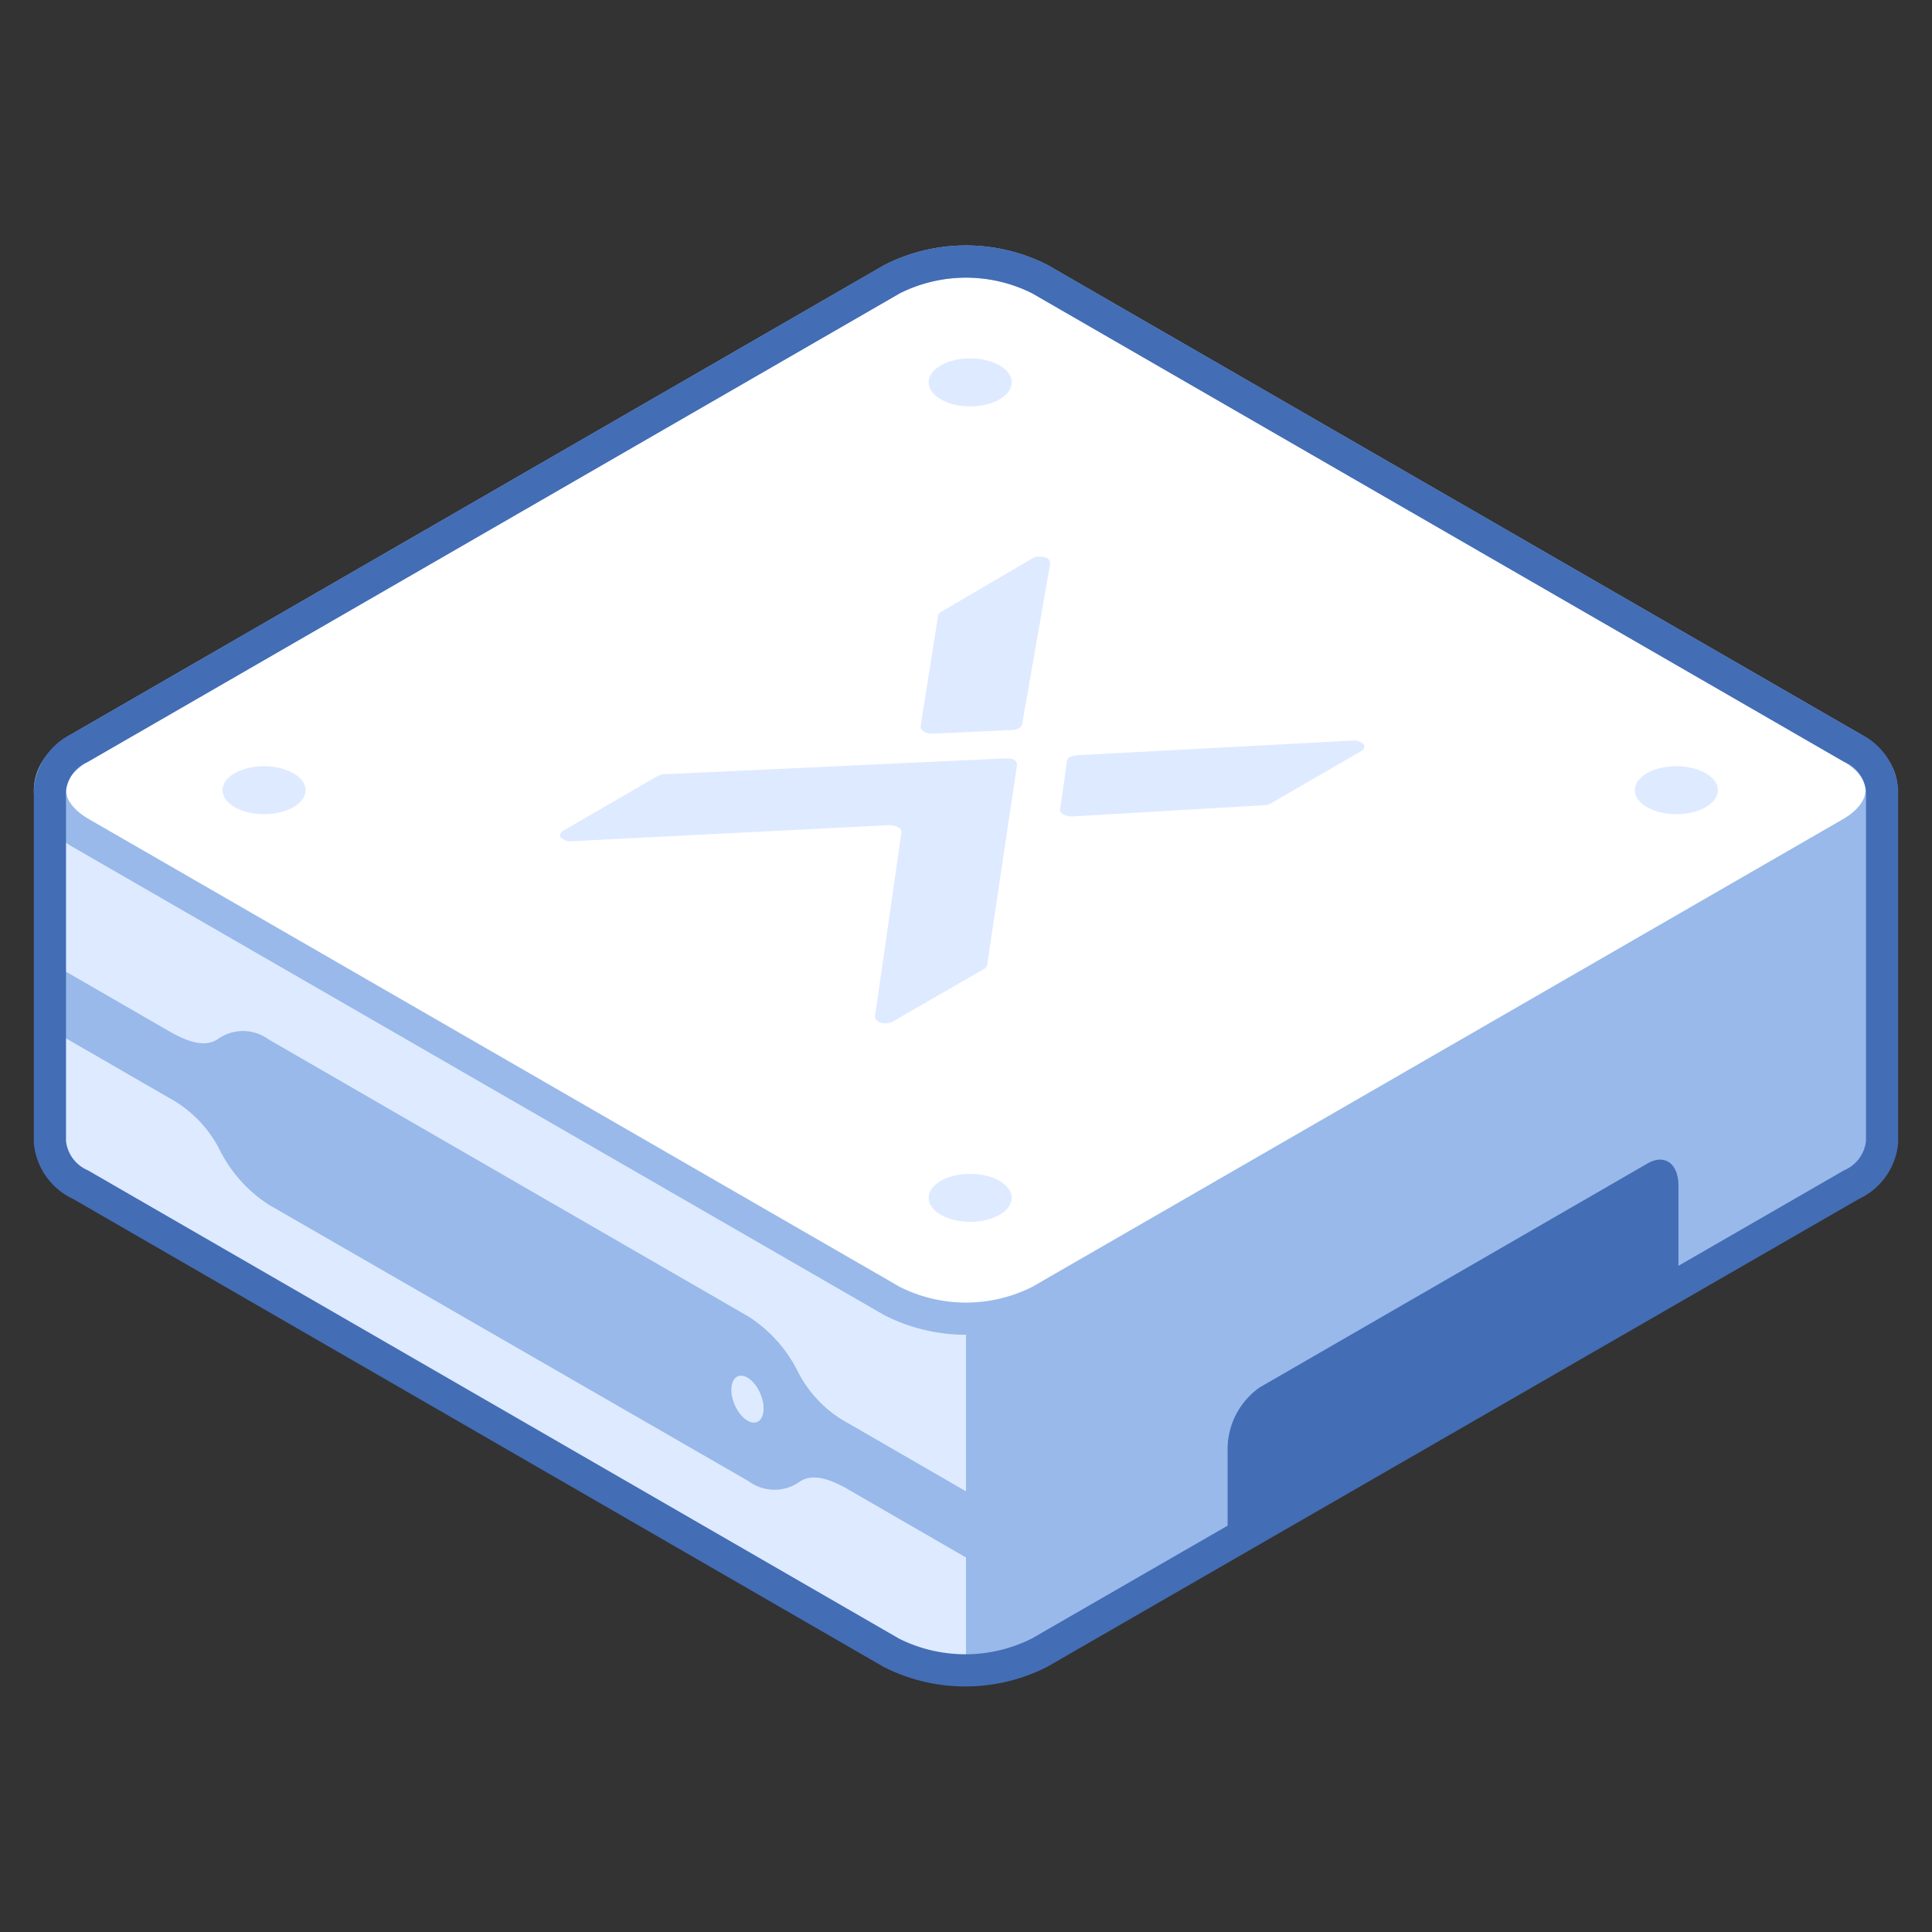 <svg xmlns="http://www.w3.org/2000/svg" viewBox="0 0 120 120"><rect x="0" y="0" width="120" height="120" fill="#333333" stroke="none"/><defs><style>.cls-1{fill:#98b9ea;}.cls-2{fill:#436db5;}.cls-3{fill:#deeaff;}.cls-4{fill:#fff;stroke:#98b9ea;}.cls-4,.cls-5{stroke-linecap:round;stroke-linejoin:round;stroke-width:2px;}.cls-5,.cls-6{fill:none;}.cls-5{stroke:#436db5;}</style></defs><title>bezel</title><g id="Layer_2" data-name="Layer 2"><g id="Tech_Concepts" data-name="Tech Concepts"><path class="cls-1" d="M64.59,102.66,115,73.58a3.24,3.24,0,0,0,1.9-2.66V49.08H85.17L64.59,37.19A9.41,9.41,0,0,0,60,36.1v67.65A9.41,9.41,0,0,0,64.59,102.66Z"/><path class="cls-2" d="M102.34,72.26,78.25,86.17a4.69,4.69,0,0,0-2,3.74v5.72l28-16.16V73.74C104.29,72.3,103.42,71.64,102.34,72.26Z"/><path class="cls-3" d="M60,36.1a9.41,9.41,0,0,0-4.59,1.09L34.83,49.08H3.14V70.92A3.24,3.24,0,0,0,5,73.58l50.37,29.08A9.41,9.41,0,0,0,60,103.75"/><path class="cls-1" d="M52.7,88.41a7.54,7.54,0,0,1-3.1-3.13,8.63,8.63,0,0,0-3.1-3.5L16.7,64.57a2.7,2.7,0,0,0-3.1-.08c-.79.6-1.89.26-3.1-.44L3.14,59.8v4.14l7.36,4.25a7.56,7.56,0,0,1,3.1,3.14,8.69,8.69,0,0,0,3.1,3.5L46.5,92a2.7,2.7,0,0,0,3.1.08c.79-.6,1.89-.26,3.1.44l7.56,4.37V92.78Z"/><path class="cls-4" d="M115,46.43,64.59,17.34a10.17,10.17,0,0,0-9.18,0L5,46.43c-2.53,1.46-2.53,3.83,0,5.3L55.41,80.81a10.17,10.17,0,0,0,9.18,0L115,51.73C117.49,50.26,117.49,47.89,115,46.43Z"/><path class="cls-5" d="M115,46.43,64.59,17.34a10.17,10.17,0,0,0-9.18,0L5,46.43a3.22,3.22,0,0,0-1.9,2.65V70.92A3.24,3.24,0,0,0,5,73.58l50.37,29.08a10.21,10.21,0,0,0,9.18,0L115,73.58a3.24,3.24,0,0,0,1.9-2.66V49.08A3.22,3.22,0,0,0,115,46.43Z"/><ellipse class="cls-3" cx="46.43" cy="86.9" rx="0.87" ry="1.54" transform="translate(-30.32 25.12) rotate(-23.05)"/><ellipse class="cls-3" cx="104.12" cy="49.08" rx="2.58" ry="1.49"/><ellipse class="cls-3" cx="60.26" cy="74.4" rx="2.58" ry="1.49"/><ellipse class="cls-3" cx="60.26" cy="23.75" rx="2.58" ry="1.49"/><ellipse class="cls-3" cx="16.4" cy="49.08" rx="2.58" ry="1.49"/><path class="cls-3" d="M41.25,48.09a1,1,0,0,0-.41.11L35,51.59c-.19.11-.27.27-.18.41a.82.82,0,0,0,.68.25l19.72-1c.44,0,.8.19.77.45L54.35,63.13c0,.13.08.28.28.36a1,1,0,0,0,.84-.05l5.65-3.26a.35.35,0,0,0,.19-.23l1.85-12.38v-.12c0-.19-.24-.35-.57-.34h-.22Z"/><path class="cls-3" d="M66.27,47.28c0-.2.3-.35.64-.37L84,46a.93.93,0,0,1,.62.16c.19.15.15.36-.07.49L78.93,49.9a.78.78,0,0,1-.41.11l-11.9.7c-.44,0-.81-.18-.77-.44Z"/><path class="cls-3" d="M62.84,45.34c.35,0,.62-.17.65-.37L65.23,35a.37.37,0,0,0-.27-.36,1,1,0,0,0-.85.05L58.46,38a.35.35,0,0,0-.19.23l-1.09,6.89c0,.26.33.47.76.45Z"/><rect class="cls-6" width="120" height="120"/><rect class="cls-6" width="120" height="120"/></g></g></svg>
